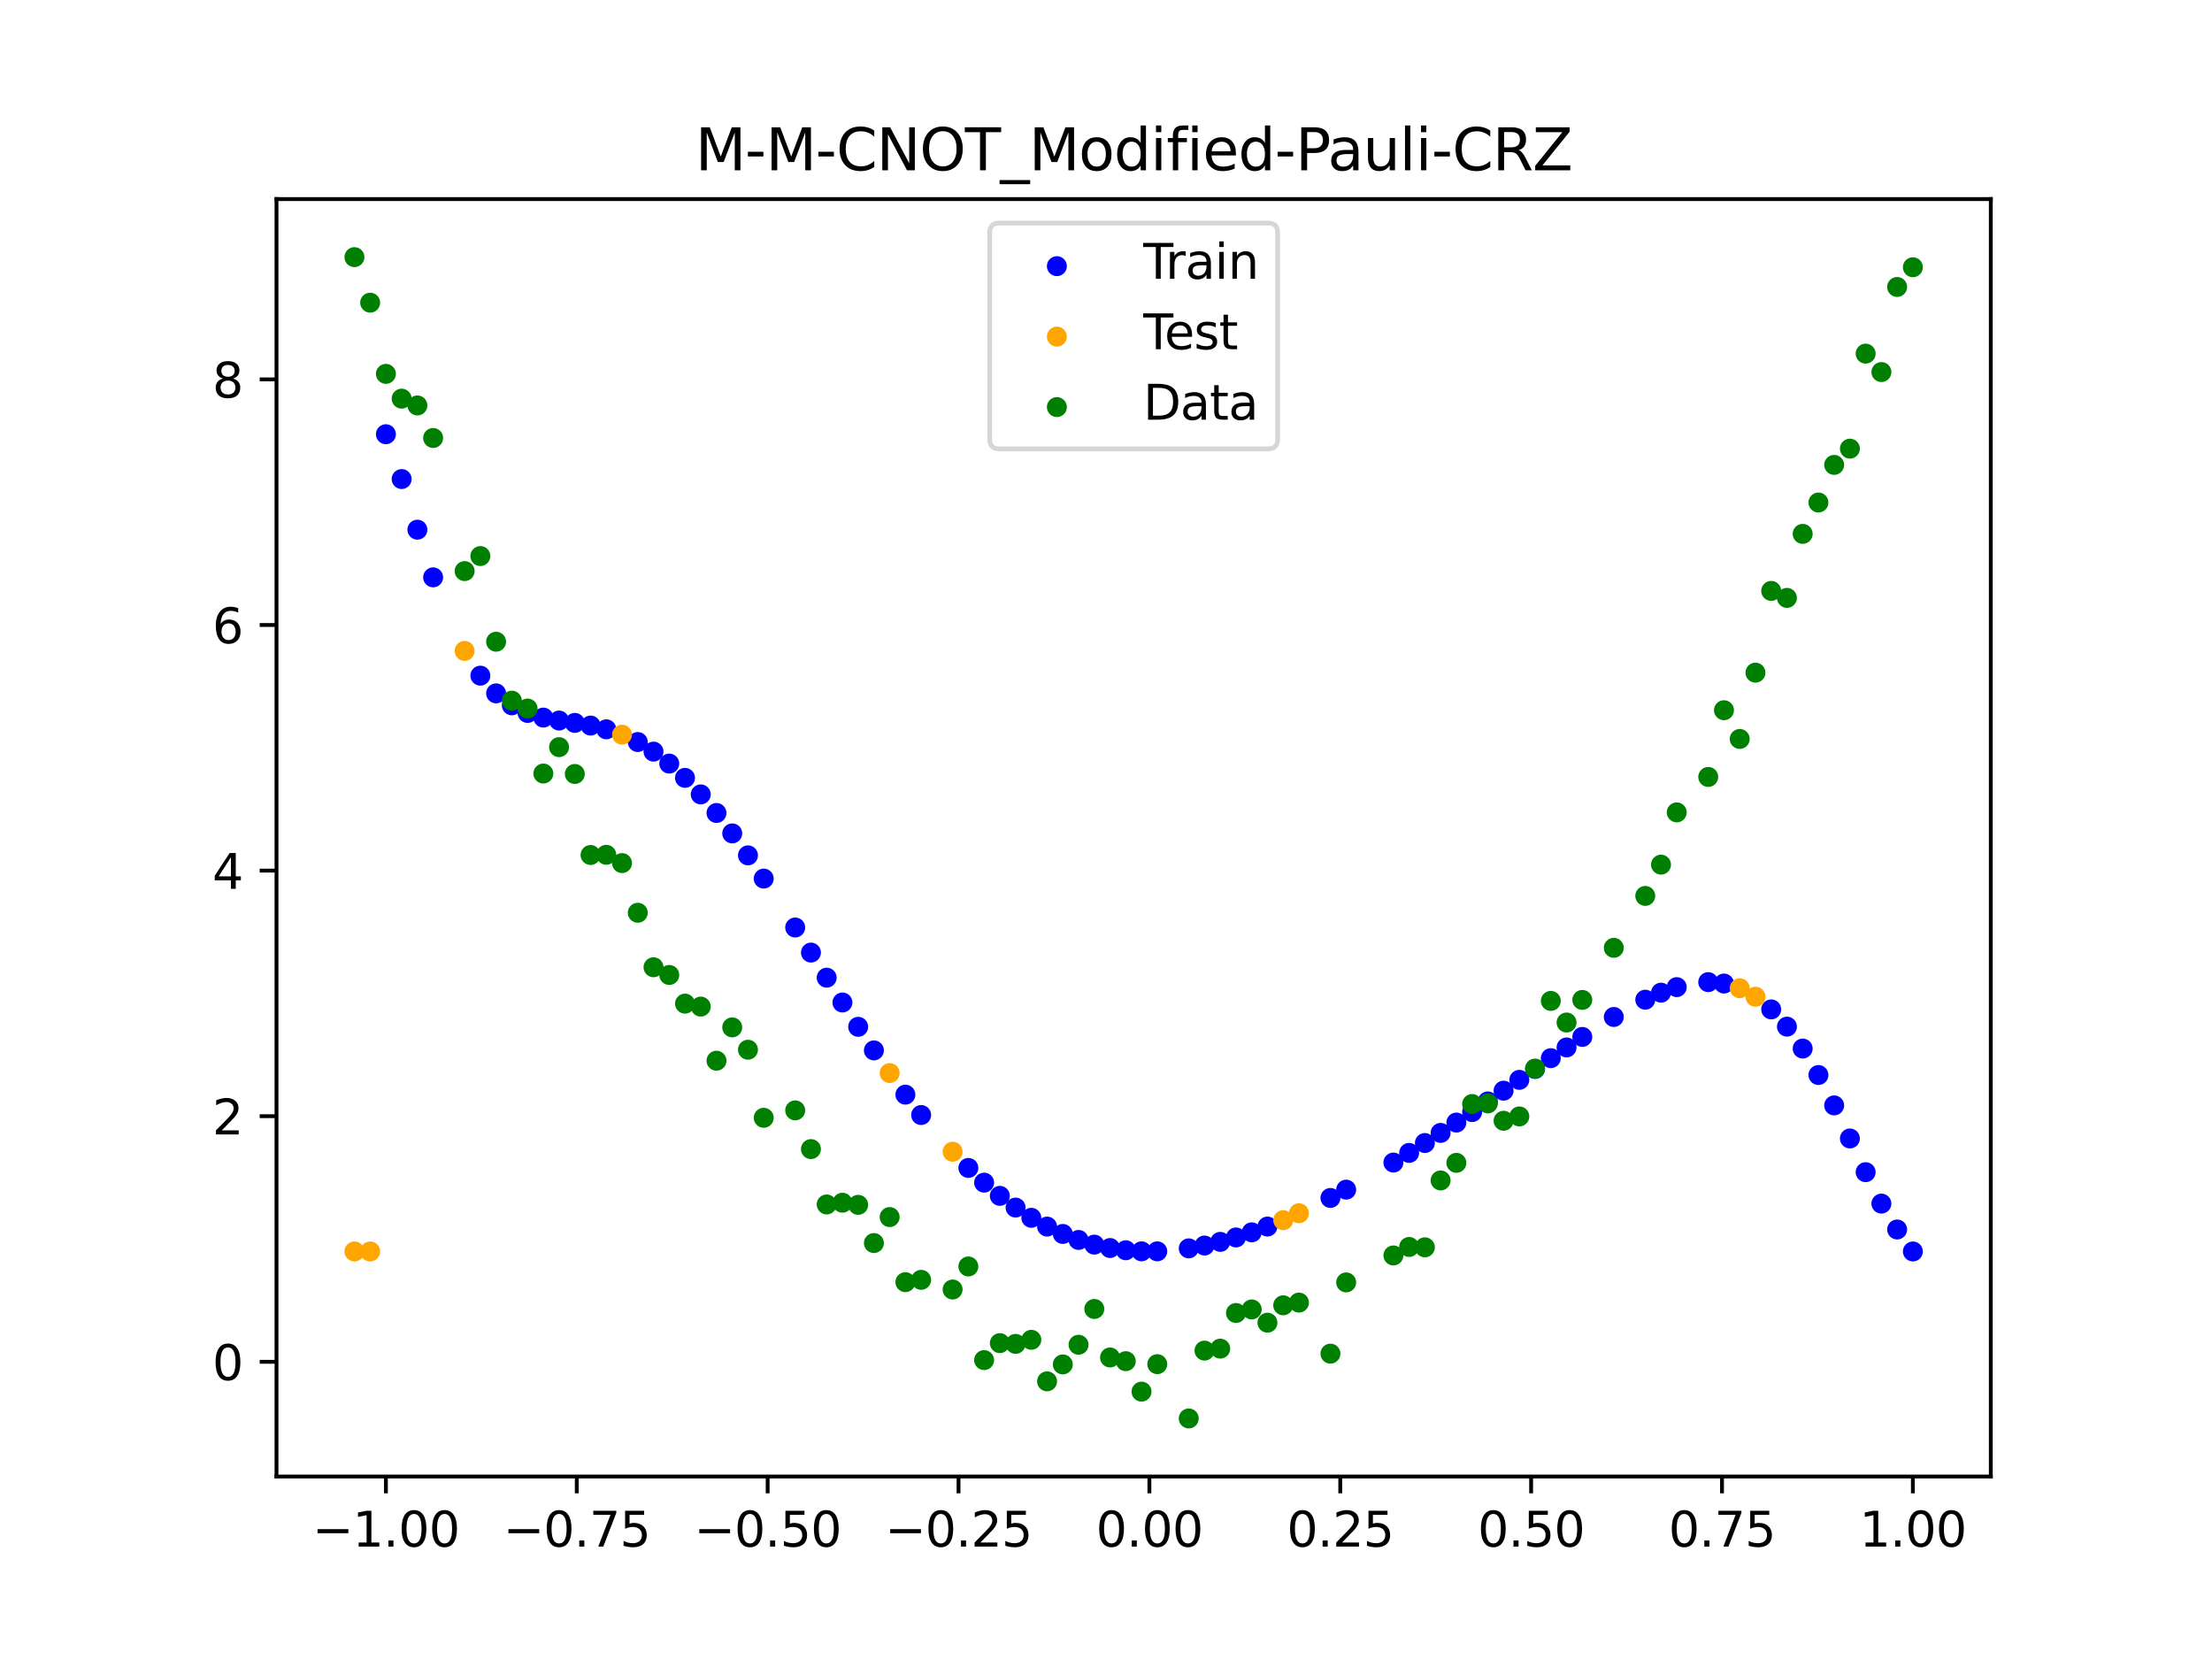 <?xml version="1.0" encoding="utf-8" standalone="no"?>
<!DOCTYPE svg PUBLIC "-//W3C//DTD SVG 1.1//EN"
  "http://www.w3.org/Graphics/SVG/1.1/DTD/svg11.dtd">
<svg xmlns:xlink="http://www.w3.org/1999/xlink" width="460.8pt" height="345.6pt" viewBox="0 0 460.8 345.6" xmlns="http://www.w3.org/2000/svg" version="1.1">
 <defs>
  <style type="text/css">*{stroke-linejoin: round; stroke-linecap: butt}</style>
 </defs>
 <g id="figure_1">
  <g id="patch_1">
   <path d="M 0 345.6 
L 460.8 345.6 
L 460.8 0 
L 0 0 
z
" style="fill: #ffffff"/>
  </g>
  <g id="axes_1">
   <g id="patch_2">
    <path d="M 57.6 307.584 
L 414.72 307.584 
L 414.72 41.472 
L 57.6 41.472 
z
" style="fill: #ffffff"/>
   </g>
   <g id="PathCollection_1">
    <defs>
     <path id="m6b816ed212" d="M 0 1.581 
C 0.419 1.581 0.822 1.415 1.118 1.118 
C 1.415 0.822 1.581 0.419 1.581 0 
C 1.581 -0.419 1.415 -0.822 1.118 -1.118 
C 0.822 -1.415 0.419 -1.581 0 -1.581 
C -0.419 -1.581 -0.822 -1.415 -1.118 -1.118 
C -1.415 -0.822 -1.581 -0.419 -1.581 0 
C -1.581 0.419 -1.415 0.822 -1.118 1.118 
C -0.822 1.415 -0.419 1.581 0 1.581 
z
" style="stroke: #0000ff"/>
    </defs>
    <g clip-path="url(#pfa4673f4d5)">
     <use xlink:href="#m6b816ed212" x="208.286" y="249.119" style="fill: #0000ff; stroke: #0000ff"/>
     <use xlink:href="#m6b816ed212" x="83.671" y="99.796" style="fill: #0000ff; stroke: #0000ff"/>
     <use xlink:href="#m6b816ed212" x="349.297" y="205.637" style="fill: #0000ff; stroke: #0000ff"/>
     <use xlink:href="#m6b816ed212" x="149.258" y="169.359" style="fill: #0000ff; stroke: #0000ff"/>
     <use xlink:href="#m6b816ed212" x="293.548" y="240.174" style="fill: #0000ff; stroke: #0000ff"/>
     <use xlink:href="#m6b816ed212" x="319.783" y="222.689" style="fill: #0000ff; stroke: #0000ff"/>
     <use xlink:href="#m6b816ed212" x="254.196" y="258.705" style="fill: #0000ff; stroke: #0000ff"/>
     <use xlink:href="#m6b816ed212" x="342.739" y="208.257" style="fill: #0000ff; stroke: #0000ff"/>
     <use xlink:href="#m6b816ed212" x="142.699" y="162.044" style="fill: #0000ff; stroke: #0000ff"/>
     <use xlink:href="#m6b816ed212" x="175.492" y="208.838" style="fill: #0000ff; stroke: #0000ff"/>
     <use xlink:href="#m6b816ed212" x="250.917" y="259.468" style="fill: #0000ff; stroke: #0000ff"/>
     <use xlink:href="#m6b816ed212" x="155.816" y="178.188" style="fill: #0000ff; stroke: #0000ff"/>
     <use xlink:href="#m6b816ed212" x="86.95" y="110.345" style="fill: #0000ff; stroke: #0000ff"/>
     <use xlink:href="#m6b816ed212" x="123.023" y="151.151" style="fill: #0000ff; stroke: #0000ff"/>
     <use xlink:href="#m6b816ed212" x="313.224" y="227.207" style="fill: #0000ff; stroke: #0000ff"/>
     <use xlink:href="#m6b816ed212" x="100.067" y="140.753" style="fill: #0000ff; stroke: #0000ff"/>
     <use xlink:href="#m6b816ed212" x="132.861" y="154.579" style="fill: #0000ff; stroke: #0000ff"/>
     <use xlink:href="#m6b816ed212" x="182.051" y="218.818" style="fill: #0000ff; stroke: #0000ff"/>
     <use xlink:href="#m6b816ed212" x="382.091" y="230.275" style="fill: #0000ff; stroke: #0000ff"/>
     <use xlink:href="#m6b816ed212" x="188.61" y="228.037" style="fill: #0000ff; stroke: #0000ff"/>
     <use xlink:href="#m6b816ed212" x="247.638" y="260.059" style="fill: #0000ff; stroke: #0000ff"/>
     <use xlink:href="#m6b816ed212" x="300.107" y="236.004" style="fill: #0000ff; stroke: #0000ff"/>
     <use xlink:href="#m6b816ed212" x="152.537" y="173.612" style="fill: #0000ff; stroke: #0000ff"/>
     <use xlink:href="#m6b816ed212" x="205.006" y="246.366" style="fill: #0000ff; stroke: #0000ff"/>
     <use xlink:href="#m6b816ed212" x="306.666" y="231.665" style="fill: #0000ff; stroke: #0000ff"/>
     <use xlink:href="#m6b816ed212" x="280.431" y="247.823" style="fill: #0000ff; stroke: #0000ff"/>
     <use xlink:href="#m6b816ed212" x="90.229" y="120.272" style="fill: #0000ff; stroke: #0000ff"/>
     <use xlink:href="#m6b816ed212" x="326.342" y="218.202" style="fill: #0000ff; stroke: #0000ff"/>
     <use xlink:href="#m6b816ed212" x="296.828" y="238.113" style="fill: #0000ff; stroke: #0000ff"/>
     <use xlink:href="#m6b816ed212" x="165.654" y="193.216" style="fill: #0000ff; stroke: #0000ff"/>
     <use xlink:href="#m6b816ed212" x="231.241" y="259.989" style="fill: #0000ff; stroke: #0000ff"/>
     <use xlink:href="#m6b816ed212" x="277.152" y="249.553" style="fill: #0000ff; stroke: #0000ff"/>
     <use xlink:href="#m6b816ed212" x="106.626" y="146.934" style="fill: #0000ff; stroke: #0000ff"/>
     <use xlink:href="#m6b816ed212" x="172.213" y="203.666" style="fill: #0000ff; stroke: #0000ff"/>
     <use xlink:href="#m6b816ed212" x="346.018" y="206.792" style="fill: #0000ff; stroke: #0000ff"/>
     <use xlink:href="#m6b816ed212" x="309.945" y="229.448" style="fill: #0000ff; stroke: #0000ff"/>
     <use xlink:href="#m6b816ed212" x="359.135" y="204.89" style="fill: #0000ff; stroke: #0000ff"/>
     <use xlink:href="#m6b816ed212" x="116.464" y="150.103" style="fill: #0000ff; stroke: #0000ff"/>
     <use xlink:href="#m6b816ed212" x="103.347" y="144.443" style="fill: #0000ff; stroke: #0000ff"/>
     <use xlink:href="#m6b816ed212" x="159.096" y="183.025" style="fill: #0000ff; stroke: #0000ff"/>
     <use xlink:href="#m6b816ed212" x="119.743" y="150.593" style="fill: #0000ff; stroke: #0000ff"/>
     <use xlink:href="#m6b816ed212" x="178.772" y="213.904" style="fill: #0000ff; stroke: #0000ff"/>
     <use xlink:href="#m6b816ed212" x="241.079" y="260.675" style="fill: #0000ff; stroke: #0000ff"/>
     <use xlink:href="#m6b816ed212" x="145.978" y="165.487" style="fill: #0000ff; stroke: #0000ff"/>
     <use xlink:href="#m6b816ed212" x="168.934" y="198.44" style="fill: #0000ff; stroke: #0000ff"/>
     <use xlink:href="#m6b816ed212" x="329.621" y="216.01" style="fill: #0000ff; stroke: #0000ff"/>
     <use xlink:href="#m6b816ed212" x="264.034" y="255.513" style="fill: #0000ff; stroke: #0000ff"/>
     <use xlink:href="#m6b816ed212" x="391.929" y="250.732" style="fill: #0000ff; stroke: #0000ff"/>
     <use xlink:href="#m6b816ed212" x="336.18" y="211.856" style="fill: #0000ff; stroke: #0000ff"/>
     <use xlink:href="#m6b816ed212" x="316.504" y="224.951" style="fill: #0000ff; stroke: #0000ff"/>
     <use xlink:href="#m6b816ed212" x="191.889" y="232.28" style="fill: #0000ff; stroke: #0000ff"/>
     <use xlink:href="#m6b816ed212" x="368.973" y="210.277" style="fill: #0000ff; stroke: #0000ff"/>
     <use xlink:href="#m6b816ed212" x="398.487" y="260.702" style="fill: #0000ff; stroke: #0000ff"/>
     <use xlink:href="#m6b816ed212" x="234.52" y="260.45" style="fill: #0000ff; stroke: #0000ff"/>
     <use xlink:href="#m6b816ed212" x="109.905" y="148.52" style="fill: #0000ff; stroke: #0000ff"/>
     <use xlink:href="#m6b816ed212" x="323.062" y="220.435" style="fill: #0000ff; stroke: #0000ff"/>
     <use xlink:href="#m6b816ed212" x="126.302" y="151.93" style="fill: #0000ff; stroke: #0000ff"/>
     <use xlink:href="#m6b816ed212" x="388.649" y="244.187" style="fill: #0000ff; stroke: #0000ff"/>
     <use xlink:href="#m6b816ed212" x="227.962" y="259.277" style="fill: #0000ff; stroke: #0000ff"/>
     <use xlink:href="#m6b816ed212" x="113.185" y="149.488" style="fill: #0000ff; stroke: #0000ff"/>
     <use xlink:href="#m6b816ed212" x="260.755" y="256.717" style="fill: #0000ff; stroke: #0000ff"/>
     <use xlink:href="#m6b816ed212" x="80.391" y="90.458" style="fill: #0000ff; stroke: #0000ff"/>
     <use xlink:href="#m6b816ed212" x="139.42" y="159.068" style="fill: #0000ff; stroke: #0000ff"/>
     <use xlink:href="#m6b816ed212" x="378.811" y="223.945" style="fill: #0000ff; stroke: #0000ff"/>
     <use xlink:href="#m6b816ed212" x="375.532" y="218.434" style="fill: #0000ff; stroke: #0000ff"/>
     <use xlink:href="#m6b816ed212" x="237.8" y="260.675" style="fill: #0000ff; stroke: #0000ff"/>
     <use xlink:href="#m6b816ed212" x="290.269" y="242.182" style="fill: #0000ff; stroke: #0000ff"/>
     <use xlink:href="#m6b816ed212" x="211.565" y="251.559" style="fill: #0000ff; stroke: #0000ff"/>
     <use xlink:href="#m6b816ed212" x="136.14" y="156.579" style="fill: #0000ff; stroke: #0000ff"/>
     <use xlink:href="#m6b816ed212" x="395.208" y="256.125" style="fill: #0000ff; stroke: #0000ff"/>
     <use xlink:href="#m6b816ed212" x="385.37" y="237.164" style="fill: #0000ff; stroke: #0000ff"/>
     <use xlink:href="#m6b816ed212" x="303.386" y="233.853" style="fill: #0000ff; stroke: #0000ff"/>
     <use xlink:href="#m6b816ed212" x="224.682" y="258.303" style="fill: #0000ff; stroke: #0000ff"/>
     <use xlink:href="#m6b816ed212" x="372.253" y="213.867" style="fill: #0000ff; stroke: #0000ff"/>
     <use xlink:href="#m6b816ed212" x="257.476" y="257.784" style="fill: #0000ff; stroke: #0000ff"/>
     <use xlink:href="#m6b816ed212" x="221.403" y="257.054" style="fill: #0000ff; stroke: #0000ff"/>
     <use xlink:href="#m6b816ed212" x="355.856" y="204.592" style="fill: #0000ff; stroke: #0000ff"/>
     <use xlink:href="#m6b816ed212" x="201.727" y="243.301" style="fill: #0000ff; stroke: #0000ff"/>
     <use xlink:href="#m6b816ed212" x="214.844" y="253.691" style="fill: #0000ff; stroke: #0000ff"/>
     <use xlink:href="#m6b816ed212" x="218.124" y="255.52" style="fill: #0000ff; stroke: #0000ff"/>
    </g>
   </g>
   <g id="PathCollection_2">
    <defs>
     <path id="ma605464d29" d="M 0 1.581 
C 0.419 1.581 0.822 1.415 1.118 1.118 
C 1.415 0.822 1.581 0.419 1.581 0 
C 1.581 -0.419 1.415 -0.822 1.118 -1.118 
C 0.822 -1.415 0.419 -1.581 0 -1.581 
C -0.419 -1.581 -0.822 -1.415 -1.118 -1.118 
C -1.415 -0.822 -1.581 -0.419 -1.581 0 
C -1.581 0.419 -1.415 0.822 -1.118 1.118 
C -0.822 1.415 -0.419 1.581 0 1.581 
z
" style="stroke: #ffa500"/>
    </defs>
    <g clip-path="url(#pfa4673f4d5)">
     <use xlink:href="#ma605464d29" x="198.448" y="239.926" style="fill: #ffa500; stroke: #ffa500"/>
     <use xlink:href="#ma605464d29" x="365.694" y="207.635" style="fill: #ffa500; stroke: #ffa500"/>
     <use xlink:href="#ma605464d29" x="73.833" y="260.702" style="fill: #ffa500; stroke: #ffa500"/>
     <use xlink:href="#ma605464d29" x="96.788" y="135.596" style="fill: #ffa500; stroke: #ffa500"/>
     <use xlink:href="#ma605464d29" x="267.314" y="254.185" style="fill: #ffa500; stroke: #ffa500"/>
     <use xlink:href="#ma605464d29" x="129.581" y="153.046" style="fill: #ffa500; stroke: #ffa500"/>
     <use xlink:href="#ma605464d29" x="185.33" y="223.541" style="fill: #ffa500; stroke: #ffa500"/>
     <use xlink:href="#ma605464d29" x="270.593" y="252.743" style="fill: #ffa500; stroke: #ffa500"/>
     <use xlink:href="#ma605464d29" x="77.112" y="260.702" style="fill: #ffa500; stroke: #ffa500"/>
     <use xlink:href="#ma605464d29" x="362.415" y="205.87" style="fill: #ffa500; stroke: #ffa500"/>
    </g>
   </g>
   <g id="PathCollection_3">
    <defs>
     <path id="m076c679cc3" d="M 0 1.581 
C 0.419 1.581 0.822 1.415 1.118 1.118 
C 1.415 0.822 1.581 0.419 1.581 0 
C 1.581 -0.419 1.415 -0.822 1.118 -1.118 
C 0.822 -1.415 0.419 -1.581 0 -1.581 
C -0.419 -1.581 -0.822 -1.415 -1.118 -1.118 
C -1.415 -0.822 -1.581 -0.419 -1.581 0 
C -1.581 0.419 -1.415 0.822 -1.118 1.118 
C -0.822 1.415 -0.419 1.581 0 1.581 
z
" style="stroke: #008000"/>
    </defs>
    <g clip-path="url(#pfa4673f4d5)">
     <use xlink:href="#m076c679cc3" x="208.286" y="279.798" style="fill: #008000; stroke: #008000"/>
     <use xlink:href="#m076c679cc3" x="83.671" y="83.047" style="fill: #008000; stroke: #008000"/>
     <use xlink:href="#m076c679cc3" x="349.297" y="169.235" style="fill: #008000; stroke: #008000"/>
     <use xlink:href="#m076c679cc3" x="149.258" y="220.967" style="fill: #008000; stroke: #008000"/>
     <use xlink:href="#m076c679cc3" x="293.548" y="259.766" style="fill: #008000; stroke: #008000"/>
     <use xlink:href="#m076c679cc3" x="319.783" y="222.609" style="fill: #008000; stroke: #008000"/>
     <use xlink:href="#m076c679cc3" x="254.196" y="280.945" style="fill: #008000; stroke: #008000"/>
     <use xlink:href="#m076c679cc3" x="342.739" y="186.636" style="fill: #008000; stroke: #008000"/>
     <use xlink:href="#m076c679cc3" x="142.699" y="209.073" style="fill: #008000; stroke: #008000"/>
     <use xlink:href="#m076c679cc3" x="175.492" y="250.548" style="fill: #008000; stroke: #008000"/>
     <use xlink:href="#m076c679cc3" x="250.917" y="281.357" style="fill: #008000; stroke: #008000"/>
     <use xlink:href="#m076c679cc3" x="155.816" y="218.675" style="fill: #008000; stroke: #008000"/>
     <use xlink:href="#m076c679cc3" x="86.95" y="84.461" style="fill: #008000; stroke: #008000"/>
     <use xlink:href="#m076c679cc3" x="123.023" y="178.109" style="fill: #008000; stroke: #008000"/>
     <use xlink:href="#m076c679cc3" x="313.224" y="233.476" style="fill: #008000; stroke: #008000"/>
     <use xlink:href="#m076c679cc3" x="100.067" y="115.838" style="fill: #008000; stroke: #008000"/>
     <use xlink:href="#m076c679cc3" x="132.861" y="190.145" style="fill: #008000; stroke: #008000"/>
     <use xlink:href="#m076c679cc3" x="182.051" y="258.951" style="fill: #008000; stroke: #008000"/>
     <use xlink:href="#m076c679cc3" x="382.091" y="96.844" style="fill: #008000; stroke: #008000"/>
     <use xlink:href="#m076c679cc3" x="188.61" y="267.097" style="fill: #008000; stroke: #008000"/>
     <use xlink:href="#m076c679cc3" x="247.638" y="295.488" style="fill: #008000; stroke: #008000"/>
     <use xlink:href="#m076c679cc3" x="300.107" y="245.907" style="fill: #008000; stroke: #008000"/>
     <use xlink:href="#m076c679cc3" x="152.537" y="214.021" style="fill: #008000; stroke: #008000"/>
     <use xlink:href="#m076c679cc3" x="205.006" y="283.329" style="fill: #008000; stroke: #008000"/>
     <use xlink:href="#m076c679cc3" x="306.666" y="229.986" style="fill: #008000; stroke: #008000"/>
     <use xlink:href="#m076c679cc3" x="280.431" y="267.148" style="fill: #008000; stroke: #008000"/>
     <use xlink:href="#m076c679cc3" x="90.229" y="91.238" style="fill: #008000; stroke: #008000"/>
     <use xlink:href="#m076c679cc3" x="326.342" y="213.009" style="fill: #008000; stroke: #008000"/>
     <use xlink:href="#m076c679cc3" x="296.828" y="259.841" style="fill: #008000; stroke: #008000"/>
     <use xlink:href="#m076c679cc3" x="165.654" y="231.312" style="fill: #008000; stroke: #008000"/>
     <use xlink:href="#m076c679cc3" x="231.241" y="282.785" style="fill: #008000; stroke: #008000"/>
     <use xlink:href="#m076c679cc3" x="277.152" y="281.988" style="fill: #008000; stroke: #008000"/>
     <use xlink:href="#m076c679cc3" x="106.626" y="145.957" style="fill: #008000; stroke: #008000"/>
     <use xlink:href="#m076c679cc3" x="172.213" y="250.909" style="fill: #008000; stroke: #008000"/>
     <use xlink:href="#m076c679cc3" x="346.018" y="180.121" style="fill: #008000; stroke: #008000"/>
     <use xlink:href="#m076c679cc3" x="309.945" y="229.858" style="fill: #008000; stroke: #008000"/>
     <use xlink:href="#m076c679cc3" x="359.135" y="147.953" style="fill: #008000; stroke: #008000"/>
     <use xlink:href="#m076c679cc3" x="116.464" y="155.642" style="fill: #008000; stroke: #008000"/>
     <use xlink:href="#m076c679cc3" x="103.347" y="133.681" style="fill: #008000; stroke: #008000"/>
     <use xlink:href="#m076c679cc3" x="159.096" y="232.856" style="fill: #008000; stroke: #008000"/>
     <use xlink:href="#m076c679cc3" x="119.743" y="161.234" style="fill: #008000; stroke: #008000"/>
     <use xlink:href="#m076c679cc3" x="178.772" y="250.991" style="fill: #008000; stroke: #008000"/>
     <use xlink:href="#m076c679cc3" x="241.079" y="284.178" style="fill: #008000; stroke: #008000"/>
     <use xlink:href="#m076c679cc3" x="145.978" y="209.694" style="fill: #008000; stroke: #008000"/>
     <use xlink:href="#m076c679cc3" x="168.934" y="239.376" style="fill: #008000; stroke: #008000"/>
     <use xlink:href="#m076c679cc3" x="329.621" y="208.299" style="fill: #008000; stroke: #008000"/>
     <use xlink:href="#m076c679cc3" x="264.034" y="275.541" style="fill: #008000; stroke: #008000"/>
     <use xlink:href="#m076c679cc3" x="391.929" y="77.507" style="fill: #008000; stroke: #008000"/>
     <use xlink:href="#m076c679cc3" x="336.18" y="197.449" style="fill: #008000; stroke: #008000"/>
     <use xlink:href="#m076c679cc3" x="316.504" y="232.571" style="fill: #008000; stroke: #008000"/>
     <use xlink:href="#m076c679cc3" x="191.889" y="266.612" style="fill: #008000; stroke: #008000"/>
     <use xlink:href="#m076c679cc3" x="368.973" y="123.096" style="fill: #008000; stroke: #008000"/>
     <use xlink:href="#m076c679cc3" x="398.487" y="55.672" style="fill: #008000; stroke: #008000"/>
     <use xlink:href="#m076c679cc3" x="234.52" y="283.56" style="fill: #008000; stroke: #008000"/>
     <use xlink:href="#m076c679cc3" x="109.905" y="147.599" style="fill: #008000; stroke: #008000"/>
     <use xlink:href="#m076c679cc3" x="323.062" y="208.507" style="fill: #008000; stroke: #008000"/>
     <use xlink:href="#m076c679cc3" x="126.302" y="178.07" style="fill: #008000; stroke: #008000"/>
     <use xlink:href="#m076c679cc3" x="388.649" y="73.667" style="fill: #008000; stroke: #008000"/>
     <use xlink:href="#m076c679cc3" x="227.962" y="272.682" style="fill: #008000; stroke: #008000"/>
     <use xlink:href="#m076c679cc3" x="113.185" y="161.141" style="fill: #008000; stroke: #008000"/>
     <use xlink:href="#m076c679cc3" x="260.755" y="272.778" style="fill: #008000; stroke: #008000"/>
     <use xlink:href="#m076c679cc3" x="80.391" y="77.883" style="fill: #008000; stroke: #008000"/>
     <use xlink:href="#m076c679cc3" x="139.42" y="203.102" style="fill: #008000; stroke: #008000"/>
     <use xlink:href="#m076c679cc3" x="378.811" y="104.684" style="fill: #008000; stroke: #008000"/>
     <use xlink:href="#m076c679cc3" x="375.532" y="111.216" style="fill: #008000; stroke: #008000"/>
     <use xlink:href="#m076c679cc3" x="237.8" y="289.903" style="fill: #008000; stroke: #008000"/>
     <use xlink:href="#m076c679cc3" x="290.269" y="261.533" style="fill: #008000; stroke: #008000"/>
     <use xlink:href="#m076c679cc3" x="211.565" y="279.954" style="fill: #008000; stroke: #008000"/>
     <use xlink:href="#m076c679cc3" x="136.14" y="201.496" style="fill: #008000; stroke: #008000"/>
     <use xlink:href="#m076c679cc3" x="395.208" y="59.781" style="fill: #008000; stroke: #008000"/>
     <use xlink:href="#m076c679cc3" x="385.37" y="93.463" style="fill: #008000; stroke: #008000"/>
     <use xlink:href="#m076c679cc3" x="303.386" y="242.242" style="fill: #008000; stroke: #008000"/>
     <use xlink:href="#m076c679cc3" x="224.682" y="280.135" style="fill: #008000; stroke: #008000"/>
     <use xlink:href="#m076c679cc3" x="372.253" y="124.552" style="fill: #008000; stroke: #008000"/>
     <use xlink:href="#m076c679cc3" x="257.476" y="273.52" style="fill: #008000; stroke: #008000"/>
     <use xlink:href="#m076c679cc3" x="221.403" y="284.229" style="fill: #008000; stroke: #008000"/>
     <use xlink:href="#m076c679cc3" x="355.856" y="161.851" style="fill: #008000; stroke: #008000"/>
     <use xlink:href="#m076c679cc3" x="201.727" y="263.828" style="fill: #008000; stroke: #008000"/>
     <use xlink:href="#m076c679cc3" x="214.844" y="279.105" style="fill: #008000; stroke: #008000"/>
     <use xlink:href="#m076c679cc3" x="218.124" y="287.758" style="fill: #008000; stroke: #008000"/>
    </g>
   </g>
   <g id="PathCollection_4">
    <g clip-path="url(#pfa4673f4d5)">
     <use xlink:href="#m076c679cc3" x="198.448" y="268.627" style="fill: #008000; stroke: #008000"/>
     <use xlink:href="#m076c679cc3" x="365.694" y="140.127" style="fill: #008000; stroke: #008000"/>
     <use xlink:href="#m076c679cc3" x="73.833" y="53.568" style="fill: #008000; stroke: #008000"/>
     <use xlink:href="#m076c679cc3" x="96.788" y="118.971" style="fill: #008000; stroke: #008000"/>
     <use xlink:href="#m076c679cc3" x="267.314" y="271.918" style="fill: #008000; stroke: #008000"/>
     <use xlink:href="#m076c679cc3" x="129.581" y="179.797" style="fill: #008000; stroke: #008000"/>
     <use xlink:href="#m076c679cc3" x="185.33" y="253.537" style="fill: #008000; stroke: #008000"/>
     <use xlink:href="#m076c679cc3" x="270.593" y="271.354" style="fill: #008000; stroke: #008000"/>
     <use xlink:href="#m076c679cc3" x="77.112" y="63.052" style="fill: #008000; stroke: #008000"/>
     <use xlink:href="#m076c679cc3" x="362.415" y="153.936" style="fill: #008000; stroke: #008000"/>
    </g>
   </g>
   <g id="matplotlib.axis_1">
    <g id="xtick_1">
     <g id="line2d_1">
      <defs>
       <path id="m7fe3d60a96" d="M 0 0 
L 0 3.5 
" style="stroke: #000000; stroke-width: 0.8"/>
      </defs>
      <g>
       <use xlink:href="#m7fe3d60a96" x="80.391" y="307.584" style="stroke: #000000; stroke-width: 0.8"/>
      </g>
     </g>
     <g id="text_1">
      <!-- −1.00 -->
      <g transform="translate(65.069 322.182) scale(0.1 -0.1)">
       <defs>
        <path id="DejaVuSans-2212" d="M 678 2272 
L 4684 2272 
L 4684 1741 
L 678 1741 
L 678 2272 
z
" transform="scale(0.016)"/>
        <path id="DejaVuSans-31" d="M 794 531 
L 1825 531 
L 1825 4091 
L 703 3866 
L 703 4441 
L 1819 4666 
L 2450 4666 
L 2450 531 
L 3481 531 
L 3481 0 
L 794 0 
L 794 531 
z
" transform="scale(0.016)"/>
        <path id="DejaVuSans-2e" d="M 684 794 
L 1344 794 
L 1344 0 
L 684 0 
L 684 794 
z
" transform="scale(0.016)"/>
        <path id="DejaVuSans-30" d="M 2034 4250 
Q 1547 4250 1301 3770 
Q 1056 3291 1056 2328 
Q 1056 1369 1301 889 
Q 1547 409 2034 409 
Q 2525 409 2770 889 
Q 3016 1369 3016 2328 
Q 3016 3291 2770 3770 
Q 2525 4250 2034 4250 
z
M 2034 4750 
Q 2819 4750 3233 4129 
Q 3647 3509 3647 2328 
Q 3647 1150 3233 529 
Q 2819 -91 2034 -91 
Q 1250 -91 836 529 
Q 422 1150 422 2328 
Q 422 3509 836 4129 
Q 1250 4750 2034 4750 
z
" transform="scale(0.016)"/>
       </defs>
       <use xlink:href="#DejaVuSans-2212"/>
       <use xlink:href="#DejaVuSans-31" x="83.789"/>
       <use xlink:href="#DejaVuSans-2e" x="147.412"/>
       <use xlink:href="#DejaVuSans-30" x="179.199"/>
       <use xlink:href="#DejaVuSans-30" x="242.822"/>
      </g>
     </g>
    </g>
    <g id="xtick_2">
     <g id="line2d_2">
      <g>
       <use xlink:href="#m7fe3d60a96" x="120.153" y="307.584" style="stroke: #000000; stroke-width: 0.8"/>
      </g>
     </g>
     <g id="text_2">
      <!-- −0.75 -->
      <g transform="translate(104.831 322.182) scale(0.1 -0.1)">
       <defs>
        <path id="DejaVuSans-37" d="M 525 4666 
L 3525 4666 
L 3525 4397 
L 1831 0 
L 1172 0 
L 2766 4134 
L 525 4134 
L 525 4666 
z
" transform="scale(0.016)"/>
        <path id="DejaVuSans-35" d="M 691 4666 
L 3169 4666 
L 3169 4134 
L 1269 4134 
L 1269 2991 
Q 1406 3038 1543 3061 
Q 1681 3084 1819 3084 
Q 2600 3084 3056 2656 
Q 3513 2228 3513 1497 
Q 3513 744 3044 326 
Q 2575 -91 1722 -91 
Q 1428 -91 1123 -41 
Q 819 9 494 109 
L 494 744 
Q 775 591 1075 516 
Q 1375 441 1709 441 
Q 2250 441 2565 725 
Q 2881 1009 2881 1497 
Q 2881 1984 2565 2268 
Q 2250 2553 1709 2553 
Q 1456 2553 1204 2497 
Q 953 2441 691 2322 
L 691 4666 
z
" transform="scale(0.016)"/>
       </defs>
       <use xlink:href="#DejaVuSans-2212"/>
       <use xlink:href="#DejaVuSans-30" x="83.789"/>
       <use xlink:href="#DejaVuSans-2e" x="147.412"/>
       <use xlink:href="#DejaVuSans-37" x="179.199"/>
       <use xlink:href="#DejaVuSans-35" x="242.822"/>
      </g>
     </g>
    </g>
    <g id="xtick_3">
     <g id="line2d_3">
      <g>
       <use xlink:href="#m7fe3d60a96" x="159.915" y="307.584" style="stroke: #000000; stroke-width: 0.8"/>
      </g>
     </g>
     <g id="text_3">
      <!-- −0.50 -->
      <g transform="translate(144.593 322.182) scale(0.1 -0.1)">
       <use xlink:href="#DejaVuSans-2212"/>
       <use xlink:href="#DejaVuSans-30" x="83.789"/>
       <use xlink:href="#DejaVuSans-2e" x="147.412"/>
       <use xlink:href="#DejaVuSans-35" x="179.199"/>
       <use xlink:href="#DejaVuSans-30" x="242.822"/>
      </g>
     </g>
    </g>
    <g id="xtick_4">
     <g id="line2d_4">
      <g>
       <use xlink:href="#m7fe3d60a96" x="199.677" y="307.584" style="stroke: #000000; stroke-width: 0.8"/>
      </g>
     </g>
     <g id="text_4">
      <!-- −0.25 -->
      <g transform="translate(184.355 322.182) scale(0.1 -0.1)">
       <defs>
        <path id="DejaVuSans-32" d="M 1228 531 
L 3431 531 
L 3431 0 
L 469 0 
L 469 531 
Q 828 903 1448 1529 
Q 2069 2156 2228 2338 
Q 2531 2678 2651 2914 
Q 2772 3150 2772 3378 
Q 2772 3750 2511 3984 
Q 2250 4219 1831 4219 
Q 1534 4219 1204 4116 
Q 875 4013 500 3803 
L 500 4441 
Q 881 4594 1212 4672 
Q 1544 4750 1819 4750 
Q 2544 4750 2975 4387 
Q 3406 4025 3406 3419 
Q 3406 3131 3298 2873 
Q 3191 2616 2906 2266 
Q 2828 2175 2409 1742 
Q 1991 1309 1228 531 
z
" transform="scale(0.016)"/>
       </defs>
       <use xlink:href="#DejaVuSans-2212"/>
       <use xlink:href="#DejaVuSans-30" x="83.789"/>
       <use xlink:href="#DejaVuSans-2e" x="147.412"/>
       <use xlink:href="#DejaVuSans-32" x="179.199"/>
       <use xlink:href="#DejaVuSans-35" x="242.822"/>
      </g>
     </g>
    </g>
    <g id="xtick_5">
     <g id="line2d_5">
      <g>
       <use xlink:href="#m7fe3d60a96" x="239.439" y="307.584" style="stroke: #000000; stroke-width: 0.8"/>
      </g>
     </g>
     <g id="text_5">
      <!-- 0.00 -->
      <g transform="translate(228.307 322.182) scale(0.1 -0.1)">
       <use xlink:href="#DejaVuSans-30"/>
       <use xlink:href="#DejaVuSans-2e" x="63.623"/>
       <use xlink:href="#DejaVuSans-30" x="95.41"/>
       <use xlink:href="#DejaVuSans-30" x="159.033"/>
      </g>
     </g>
    </g>
    <g id="xtick_6">
     <g id="line2d_6">
      <g>
       <use xlink:href="#m7fe3d60a96" x="279.201" y="307.584" style="stroke: #000000; stroke-width: 0.8"/>
      </g>
     </g>
     <g id="text_6">
      <!-- 0.25 -->
      <g transform="translate(268.069 322.182) scale(0.1 -0.1)">
       <use xlink:href="#DejaVuSans-30"/>
       <use xlink:href="#DejaVuSans-2e" x="63.623"/>
       <use xlink:href="#DejaVuSans-32" x="95.41"/>
       <use xlink:href="#DejaVuSans-35" x="159.033"/>
      </g>
     </g>
    </g>
    <g id="xtick_7">
     <g id="line2d_7">
      <g>
       <use xlink:href="#m7fe3d60a96" x="318.963" y="307.584" style="stroke: #000000; stroke-width: 0.8"/>
      </g>
     </g>
     <g id="text_7">
      <!-- 0.50 -->
      <g transform="translate(307.83 322.182) scale(0.1 -0.1)">
       <use xlink:href="#DejaVuSans-30"/>
       <use xlink:href="#DejaVuSans-2e" x="63.623"/>
       <use xlink:href="#DejaVuSans-35" x="95.41"/>
       <use xlink:href="#DejaVuSans-30" x="159.033"/>
      </g>
     </g>
    </g>
    <g id="xtick_8">
     <g id="line2d_8">
      <g>
       <use xlink:href="#m7fe3d60a96" x="358.725" y="307.584" style="stroke: #000000; stroke-width: 0.8"/>
      </g>
     </g>
     <g id="text_8">
      <!-- 0.75 -->
      <g transform="translate(347.592 322.182) scale(0.1 -0.1)">
       <use xlink:href="#DejaVuSans-30"/>
       <use xlink:href="#DejaVuSans-2e" x="63.623"/>
       <use xlink:href="#DejaVuSans-37" x="95.41"/>
       <use xlink:href="#DejaVuSans-35" x="159.033"/>
      </g>
     </g>
    </g>
    <g id="xtick_9">
     <g id="line2d_9">
      <g>
       <use xlink:href="#m7fe3d60a96" x="398.487" y="307.584" style="stroke: #000000; stroke-width: 0.8"/>
      </g>
     </g>
     <g id="text_9">
      <!-- 1.00 -->
      <g transform="translate(387.354 322.182) scale(0.1 -0.1)">
       <use xlink:href="#DejaVuSans-31"/>
       <use xlink:href="#DejaVuSans-2e" x="63.623"/>
       <use xlink:href="#DejaVuSans-30" x="95.41"/>
       <use xlink:href="#DejaVuSans-30" x="159.033"/>
      </g>
     </g>
    </g>
   </g>
   <g id="matplotlib.axis_2">
    <g id="ytick_1">
     <g id="line2d_10">
      <defs>
       <path id="md952dc30a2" d="M 0 0 
L -3.5 0 
" style="stroke: #000000; stroke-width: 0.8"/>
      </defs>
      <g>
       <use xlink:href="#md952dc30a2" x="57.6" y="283.689" style="stroke: #000000; stroke-width: 0.8"/>
      </g>
     </g>
     <g id="text_10">
      <!-- 0 -->
      <g transform="translate(44.237 287.489) scale(0.1 -0.1)">
       <use xlink:href="#DejaVuSans-30"/>
      </g>
     </g>
    </g>
    <g id="ytick_2">
     <g id="line2d_11">
      <g>
       <use xlink:href="#md952dc30a2" x="57.6" y="232.524" style="stroke: #000000; stroke-width: 0.8"/>
      </g>
     </g>
     <g id="text_11">
      <!-- 2 -->
      <g transform="translate(44.237 236.324) scale(0.1 -0.1)">
       <use xlink:href="#DejaVuSans-32"/>
      </g>
     </g>
    </g>
    <g id="ytick_3">
     <g id="line2d_12">
      <g>
       <use xlink:href="#md952dc30a2" x="57.6" y="181.36" style="stroke: #000000; stroke-width: 0.8"/>
      </g>
     </g>
     <g id="text_12">
      <!-- 4 -->
      <g transform="translate(44.237 185.159) scale(0.1 -0.1)">
       <defs>
        <path id="DejaVuSans-34" d="M 2419 4116 
L 825 1625 
L 2419 1625 
L 2419 4116 
z
M 2253 4666 
L 3047 4666 
L 3047 1625 
L 3713 1625 
L 3713 1100 
L 3047 1100 
L 3047 0 
L 2419 0 
L 2419 1100 
L 313 1100 
L 313 1709 
L 2253 4666 
z
" transform="scale(0.016)"/>
       </defs>
       <use xlink:href="#DejaVuSans-34"/>
      </g>
     </g>
    </g>
    <g id="ytick_4">
     <g id="line2d_13">
      <g>
       <use xlink:href="#md952dc30a2" x="57.6" y="130.195" style="stroke: #000000; stroke-width: 0.8"/>
      </g>
     </g>
     <g id="text_13">
      <!-- 6 -->
      <g transform="translate(44.237 133.994) scale(0.1 -0.1)">
       <defs>
        <path id="DejaVuSans-36" d="M 2113 2584 
Q 1688 2584 1439 2293 
Q 1191 2003 1191 1497 
Q 1191 994 1439 701 
Q 1688 409 2113 409 
Q 2538 409 2786 701 
Q 3034 994 3034 1497 
Q 3034 2003 2786 2293 
Q 2538 2584 2113 2584 
z
M 3366 4563 
L 3366 3988 
Q 3128 4100 2886 4159 
Q 2644 4219 2406 4219 
Q 1781 4219 1451 3797 
Q 1122 3375 1075 2522 
Q 1259 2794 1537 2939 
Q 1816 3084 2150 3084 
Q 2853 3084 3261 2657 
Q 3669 2231 3669 1497 
Q 3669 778 3244 343 
Q 2819 -91 2113 -91 
Q 1303 -91 875 529 
Q 447 1150 447 2328 
Q 447 3434 972 4092 
Q 1497 4750 2381 4750 
Q 2619 4750 2861 4703 
Q 3103 4656 3366 4563 
z
" transform="scale(0.016)"/>
       </defs>
       <use xlink:href="#DejaVuSans-36"/>
      </g>
     </g>
    </g>
    <g id="ytick_5">
     <g id="line2d_14">
      <g>
       <use xlink:href="#md952dc30a2" x="57.6" y="79.03" style="stroke: #000000; stroke-width: 0.8"/>
      </g>
     </g>
     <g id="text_14">
      <!-- 8 -->
      <g transform="translate(44.237 82.829) scale(0.1 -0.1)">
       <defs>
        <path id="DejaVuSans-38" d="M 2034 2216 
Q 1584 2216 1326 1975 
Q 1069 1734 1069 1313 
Q 1069 891 1326 650 
Q 1584 409 2034 409 
Q 2484 409 2743 651 
Q 3003 894 3003 1313 
Q 3003 1734 2745 1975 
Q 2488 2216 2034 2216 
z
M 1403 2484 
Q 997 2584 770 2862 
Q 544 3141 544 3541 
Q 544 4100 942 4425 
Q 1341 4750 2034 4750 
Q 2731 4750 3128 4425 
Q 3525 4100 3525 3541 
Q 3525 3141 3298 2862 
Q 3072 2584 2669 2484 
Q 3125 2378 3379 2068 
Q 3634 1759 3634 1313 
Q 3634 634 3220 271 
Q 2806 -91 2034 -91 
Q 1263 -91 848 271 
Q 434 634 434 1313 
Q 434 1759 690 2068 
Q 947 2378 1403 2484 
z
M 1172 3481 
Q 1172 3119 1398 2916 
Q 1625 2713 2034 2713 
Q 2441 2713 2670 2916 
Q 2900 3119 2900 3481 
Q 2900 3844 2670 4047 
Q 2441 4250 2034 4250 
Q 1625 4250 1398 4047 
Q 1172 3844 1172 3481 
z
" transform="scale(0.016)"/>
       </defs>
       <use xlink:href="#DejaVuSans-38"/>
      </g>
     </g>
    </g>
   </g>
   <g id="patch_3">
    <path d="M 57.6 307.584 
L 57.6 41.472 
" style="fill: none; stroke: #000000; stroke-width: 0.8; stroke-linejoin: miter; stroke-linecap: square"/>
   </g>
   <g id="patch_4">
    <path d="M 414.72 307.584 
L 414.72 41.472 
" style="fill: none; stroke: #000000; stroke-width: 0.8; stroke-linejoin: miter; stroke-linecap: square"/>
   </g>
   <g id="patch_5">
    <path d="M 57.6 307.584 
L 414.72 307.584 
" style="fill: none; stroke: #000000; stroke-width: 0.8; stroke-linejoin: miter; stroke-linecap: square"/>
   </g>
   <g id="patch_6">
    <path d="M 57.6 41.472 
L 414.72 41.472 
" style="fill: none; stroke: #000000; stroke-width: 0.8; stroke-linejoin: miter; stroke-linecap: square"/>
   </g>
   <g id="text_15">
    <!-- M-M-CNOT_Modified-Pauli-CRZ -->
    <g transform="translate(144.847 35.472) scale(0.12 -0.12)">
     <defs>
      <path id="DejaVuSans-4d" d="M 628 4666 
L 1569 4666 
L 2759 1491 
L 3956 4666 
L 4897 4666 
L 4897 0 
L 4281 0 
L 4281 4097 
L 3078 897 
L 2444 897 
L 1241 4097 
L 1241 0 
L 628 0 
L 628 4666 
z
" transform="scale(0.016)"/>
      <path id="DejaVuSans-2d" d="M 313 2009 
L 1997 2009 
L 1997 1497 
L 313 1497 
L 313 2009 
z
" transform="scale(0.016)"/>
      <path id="DejaVuSans-43" d="M 4122 4306 
L 4122 3641 
Q 3803 3938 3442 4084 
Q 3081 4231 2675 4231 
Q 1875 4231 1450 3742 
Q 1025 3253 1025 2328 
Q 1025 1406 1450 917 
Q 1875 428 2675 428 
Q 3081 428 3442 575 
Q 3803 722 4122 1019 
L 4122 359 
Q 3791 134 3420 21 
Q 3050 -91 2638 -91 
Q 1578 -91 968 557 
Q 359 1206 359 2328 
Q 359 3453 968 4101 
Q 1578 4750 2638 4750 
Q 3056 4750 3426 4639 
Q 3797 4528 4122 4306 
z
" transform="scale(0.016)"/>
      <path id="DejaVuSans-4e" d="M 628 4666 
L 1478 4666 
L 3547 763 
L 3547 4666 
L 4159 4666 
L 4159 0 
L 3309 0 
L 1241 3903 
L 1241 0 
L 628 0 
L 628 4666 
z
" transform="scale(0.016)"/>
      <path id="DejaVuSans-4f" d="M 2522 4238 
Q 1834 4238 1429 3725 
Q 1025 3213 1025 2328 
Q 1025 1447 1429 934 
Q 1834 422 2522 422 
Q 3209 422 3611 934 
Q 4013 1447 4013 2328 
Q 4013 3213 3611 3725 
Q 3209 4238 2522 4238 
z
M 2522 4750 
Q 3503 4750 4090 4092 
Q 4678 3434 4678 2328 
Q 4678 1225 4090 567 
Q 3503 -91 2522 -91 
Q 1538 -91 948 565 
Q 359 1222 359 2328 
Q 359 3434 948 4092 
Q 1538 4750 2522 4750 
z
" transform="scale(0.016)"/>
      <path id="DejaVuSans-54" d="M -19 4666 
L 3928 4666 
L 3928 4134 
L 2272 4134 
L 2272 0 
L 1638 0 
L 1638 4134 
L -19 4134 
L -19 4666 
z
" transform="scale(0.016)"/>
      <path id="DejaVuSans-5f" d="M 3263 -1063 
L 3263 -1509 
L -63 -1509 
L -63 -1063 
L 3263 -1063 
z
" transform="scale(0.016)"/>
      <path id="DejaVuSans-6f" d="M 1959 3097 
Q 1497 3097 1228 2736 
Q 959 2375 959 1747 
Q 959 1119 1226 758 
Q 1494 397 1959 397 
Q 2419 397 2687 759 
Q 2956 1122 2956 1747 
Q 2956 2369 2687 2733 
Q 2419 3097 1959 3097 
z
M 1959 3584 
Q 2709 3584 3137 3096 
Q 3566 2609 3566 1747 
Q 3566 888 3137 398 
Q 2709 -91 1959 -91 
Q 1206 -91 779 398 
Q 353 888 353 1747 
Q 353 2609 779 3096 
Q 1206 3584 1959 3584 
z
" transform="scale(0.016)"/>
      <path id="DejaVuSans-64" d="M 2906 2969 
L 2906 4863 
L 3481 4863 
L 3481 0 
L 2906 0 
L 2906 525 
Q 2725 213 2448 61 
Q 2172 -91 1784 -91 
Q 1150 -91 751 415 
Q 353 922 353 1747 
Q 353 2572 751 3078 
Q 1150 3584 1784 3584 
Q 2172 3584 2448 3432 
Q 2725 3281 2906 2969 
z
M 947 1747 
Q 947 1113 1208 752 
Q 1469 391 1925 391 
Q 2381 391 2643 752 
Q 2906 1113 2906 1747 
Q 2906 2381 2643 2742 
Q 2381 3103 1925 3103 
Q 1469 3103 1208 2742 
Q 947 2381 947 1747 
z
" transform="scale(0.016)"/>
      <path id="DejaVuSans-69" d="M 603 3500 
L 1178 3500 
L 1178 0 
L 603 0 
L 603 3500 
z
M 603 4863 
L 1178 4863 
L 1178 4134 
L 603 4134 
L 603 4863 
z
" transform="scale(0.016)"/>
      <path id="DejaVuSans-66" d="M 2375 4863 
L 2375 4384 
L 1825 4384 
Q 1516 4384 1395 4259 
Q 1275 4134 1275 3809 
L 1275 3500 
L 2222 3500 
L 2222 3053 
L 1275 3053 
L 1275 0 
L 697 0 
L 697 3053 
L 147 3053 
L 147 3500 
L 697 3500 
L 697 3744 
Q 697 4328 969 4595 
Q 1241 4863 1831 4863 
L 2375 4863 
z
" transform="scale(0.016)"/>
      <path id="DejaVuSans-65" d="M 3597 1894 
L 3597 1613 
L 953 1613 
Q 991 1019 1311 708 
Q 1631 397 2203 397 
Q 2534 397 2845 478 
Q 3156 559 3463 722 
L 3463 178 
Q 3153 47 2828 -22 
Q 2503 -91 2169 -91 
Q 1331 -91 842 396 
Q 353 884 353 1716 
Q 353 2575 817 3079 
Q 1281 3584 2069 3584 
Q 2775 3584 3186 3129 
Q 3597 2675 3597 1894 
z
M 3022 2063 
Q 3016 2534 2758 2815 
Q 2500 3097 2075 3097 
Q 1594 3097 1305 2825 
Q 1016 2553 972 2059 
L 3022 2063 
z
" transform="scale(0.016)"/>
      <path id="DejaVuSans-50" d="M 1259 4147 
L 1259 2394 
L 2053 2394 
Q 2494 2394 2734 2622 
Q 2975 2850 2975 3272 
Q 2975 3691 2734 3919 
Q 2494 4147 2053 4147 
L 1259 4147 
z
M 628 4666 
L 2053 4666 
Q 2838 4666 3239 4311 
Q 3641 3956 3641 3272 
Q 3641 2581 3239 2228 
Q 2838 1875 2053 1875 
L 1259 1875 
L 1259 0 
L 628 0 
L 628 4666 
z
" transform="scale(0.016)"/>
      <path id="DejaVuSans-61" d="M 2194 1759 
Q 1497 1759 1228 1600 
Q 959 1441 959 1056 
Q 959 750 1161 570 
Q 1363 391 1709 391 
Q 2188 391 2477 730 
Q 2766 1069 2766 1631 
L 2766 1759 
L 2194 1759 
z
M 3341 1997 
L 3341 0 
L 2766 0 
L 2766 531 
Q 2569 213 2275 61 
Q 1981 -91 1556 -91 
Q 1019 -91 701 211 
Q 384 513 384 1019 
Q 384 1609 779 1909 
Q 1175 2209 1959 2209 
L 2766 2209 
L 2766 2266 
Q 2766 2663 2505 2880 
Q 2244 3097 1772 3097 
Q 1472 3097 1187 3025 
Q 903 2953 641 2809 
L 641 3341 
Q 956 3463 1253 3523 
Q 1550 3584 1831 3584 
Q 2591 3584 2966 3190 
Q 3341 2797 3341 1997 
z
" transform="scale(0.016)"/>
      <path id="DejaVuSans-75" d="M 544 1381 
L 544 3500 
L 1119 3500 
L 1119 1403 
Q 1119 906 1312 657 
Q 1506 409 1894 409 
Q 2359 409 2629 706 
Q 2900 1003 2900 1516 
L 2900 3500 
L 3475 3500 
L 3475 0 
L 2900 0 
L 2900 538 
Q 2691 219 2414 64 
Q 2138 -91 1772 -91 
Q 1169 -91 856 284 
Q 544 659 544 1381 
z
M 1991 3584 
L 1991 3584 
z
" transform="scale(0.016)"/>
      <path id="DejaVuSans-6c" d="M 603 4863 
L 1178 4863 
L 1178 0 
L 603 0 
L 603 4863 
z
" transform="scale(0.016)"/>
      <path id="DejaVuSans-52" d="M 2841 2188 
Q 3044 2119 3236 1894 
Q 3428 1669 3622 1275 
L 4263 0 
L 3584 0 
L 2988 1197 
Q 2756 1666 2539 1819 
Q 2322 1972 1947 1972 
L 1259 1972 
L 1259 0 
L 628 0 
L 628 4666 
L 2053 4666 
Q 2853 4666 3247 4331 
Q 3641 3997 3641 3322 
Q 3641 2881 3436 2590 
Q 3231 2300 2841 2188 
z
M 1259 4147 
L 1259 2491 
L 2053 2491 
Q 2509 2491 2742 2702 
Q 2975 2913 2975 3322 
Q 2975 3731 2742 3939 
Q 2509 4147 2053 4147 
L 1259 4147 
z
" transform="scale(0.016)"/>
      <path id="DejaVuSans-5a" d="M 359 4666 
L 4025 4666 
L 4025 4184 
L 1075 531 
L 4097 531 
L 4097 0 
L 288 0 
L 288 481 
L 3238 4134 
L 359 4134 
L 359 4666 
z
" transform="scale(0.016)"/>
     </defs>
     <use xlink:href="#DejaVuSans-4d"/>
     <use xlink:href="#DejaVuSans-2d" x="86.279"/>
     <use xlink:href="#DejaVuSans-4d" x="122.363"/>
     <use xlink:href="#DejaVuSans-2d" x="208.643"/>
     <use xlink:href="#DejaVuSans-43" x="244.727"/>
     <use xlink:href="#DejaVuSans-4e" x="314.551"/>
     <use xlink:href="#DejaVuSans-4f" x="389.355"/>
     <use xlink:href="#DejaVuSans-54" x="468.066"/>
     <use xlink:href="#DejaVuSans-5f" x="529.15"/>
     <use xlink:href="#DejaVuSans-4d" x="579.15"/>
     <use xlink:href="#DejaVuSans-6f" x="665.43"/>
     <use xlink:href="#DejaVuSans-64" x="726.611"/>
     <use xlink:href="#DejaVuSans-69" x="790.088"/>
     <use xlink:href="#DejaVuSans-66" x="817.871"/>
     <use xlink:href="#DejaVuSans-69" x="853.076"/>
     <use xlink:href="#DejaVuSans-65" x="880.859"/>
     <use xlink:href="#DejaVuSans-64" x="942.383"/>
     <use xlink:href="#DejaVuSans-2d" x="1005.859"/>
     <use xlink:href="#DejaVuSans-50" x="1041.943"/>
     <use xlink:href="#DejaVuSans-61" x="1097.746"/>
     <use xlink:href="#DejaVuSans-75" x="1159.025"/>
     <use xlink:href="#DejaVuSans-6c" x="1222.404"/>
     <use xlink:href="#DejaVuSans-69" x="1250.188"/>
     <use xlink:href="#DejaVuSans-2d" x="1277.971"/>
     <use xlink:href="#DejaVuSans-43" x="1314.055"/>
     <use xlink:href="#DejaVuSans-52" x="1383.879"/>
     <use xlink:href="#DejaVuSans-5a" x="1453.361"/>
    </g>
   </g>
   <g id="legend_1">
    <g id="patch_7">
     <path d="M 208.166 93.506 
L 264.154 93.506 
Q 266.154 93.506 266.154 91.506 
L 266.154 48.472 
Q 266.154 46.472 264.154 46.472 
L 208.166 46.472 
Q 206.166 46.472 206.166 48.472 
L 206.166 91.506 
Q 206.166 93.506 208.166 93.506 
z
" style="fill: #ffffff; opacity: 0.8; stroke: #cccccc; stroke-linejoin: miter"/>
    </g>
    <g id="PathCollection_5">
     <g>
      <use xlink:href="#m6b816ed212" x="220.166" y="55.445" style="fill: #0000ff; stroke: #0000ff"/>
     </g>
    </g>
    <g id="text_16">
     <!-- Train -->
     <g transform="translate(238.166 58.07) scale(0.1 -0.1)">
      <defs>
       <path id="DejaVuSans-72" d="M 2631 2963 
Q 2534 3019 2420 3045 
Q 2306 3072 2169 3072 
Q 1681 3072 1420 2755 
Q 1159 2438 1159 1844 
L 1159 0 
L 581 0 
L 581 3500 
L 1159 3500 
L 1159 2956 
Q 1341 3275 1631 3429 
Q 1922 3584 2338 3584 
Q 2397 3584 2469 3576 
Q 2541 3569 2628 3553 
L 2631 2963 
z
" transform="scale(0.016)"/>
       <path id="DejaVuSans-6e" d="M 3513 2113 
L 3513 0 
L 2938 0 
L 2938 2094 
Q 2938 2591 2744 2837 
Q 2550 3084 2163 3084 
Q 1697 3084 1428 2787 
Q 1159 2491 1159 1978 
L 1159 0 
L 581 0 
L 581 3500 
L 1159 3500 
L 1159 2956 
Q 1366 3272 1645 3428 
Q 1925 3584 2291 3584 
Q 2894 3584 3203 3211 
Q 3513 2838 3513 2113 
z
" transform="scale(0.016)"/>
      </defs>
      <use xlink:href="#DejaVuSans-54"/>
      <use xlink:href="#DejaVuSans-72" x="46.334"/>
      <use xlink:href="#DejaVuSans-61" x="87.447"/>
      <use xlink:href="#DejaVuSans-69" x="148.727"/>
      <use xlink:href="#DejaVuSans-6e" x="176.51"/>
     </g>
    </g>
    <g id="PathCollection_6">
     <g>
      <use xlink:href="#ma605464d29" x="220.166" y="70.124" style="fill: #ffa500; stroke: #ffa500"/>
     </g>
    </g>
    <g id="text_17">
     <!-- Test -->
     <g transform="translate(238.166 72.749) scale(0.1 -0.1)">
      <defs>
       <path id="DejaVuSans-73" d="M 2834 3397 
L 2834 2853 
Q 2591 2978 2328 3040 
Q 2066 3103 1784 3103 
Q 1356 3103 1142 2972 
Q 928 2841 928 2578 
Q 928 2378 1081 2264 
Q 1234 2150 1697 2047 
L 1894 2003 
Q 2506 1872 2764 1633 
Q 3022 1394 3022 966 
Q 3022 478 2636 193 
Q 2250 -91 1575 -91 
Q 1294 -91 989 -36 
Q 684 19 347 128 
L 347 722 
Q 666 556 975 473 
Q 1284 391 1588 391 
Q 1994 391 2212 530 
Q 2431 669 2431 922 
Q 2431 1156 2273 1281 
Q 2116 1406 1581 1522 
L 1381 1569 
Q 847 1681 609 1914 
Q 372 2147 372 2553 
Q 372 3047 722 3315 
Q 1072 3584 1716 3584 
Q 2034 3584 2315 3537 
Q 2597 3491 2834 3397 
z
" transform="scale(0.016)"/>
       <path id="DejaVuSans-74" d="M 1172 4494 
L 1172 3500 
L 2356 3500 
L 2356 3053 
L 1172 3053 
L 1172 1153 
Q 1172 725 1289 603 
Q 1406 481 1766 481 
L 2356 481 
L 2356 0 
L 1766 0 
Q 1100 0 847 248 
Q 594 497 594 1153 
L 594 3053 
L 172 3053 
L 172 3500 
L 594 3500 
L 594 4494 
L 1172 4494 
z
" transform="scale(0.016)"/>
      </defs>
      <use xlink:href="#DejaVuSans-54"/>
      <use xlink:href="#DejaVuSans-65" x="44.084"/>
      <use xlink:href="#DejaVuSans-73" x="105.607"/>
      <use xlink:href="#DejaVuSans-74" x="157.707"/>
     </g>
    </g>
    <g id="PathCollection_7">
     <g>
      <use xlink:href="#m076c679cc3" x="220.166" y="84.802" style="fill: #008000; stroke: #008000"/>
     </g>
    </g>
    <g id="text_18">
     <!-- Data -->
     <g transform="translate(238.166 87.427) scale(0.1 -0.1)">
      <defs>
       <path id="DejaVuSans-44" d="M 1259 4147 
L 1259 519 
L 2022 519 
Q 2988 519 3436 956 
Q 3884 1394 3884 2338 
Q 3884 3275 3436 3711 
Q 2988 4147 2022 4147 
L 1259 4147 
z
M 628 4666 
L 1925 4666 
Q 3281 4666 3915 4102 
Q 4550 3538 4550 2338 
Q 4550 1131 3912 565 
Q 3275 0 1925 0 
L 628 0 
L 628 4666 
z
" transform="scale(0.016)"/>
      </defs>
      <use xlink:href="#DejaVuSans-44"/>
      <use xlink:href="#DejaVuSans-61" x="77.002"/>
      <use xlink:href="#DejaVuSans-74" x="138.281"/>
      <use xlink:href="#DejaVuSans-61" x="177.49"/>
     </g>
    </g>
   </g>
  </g>
 </g>
 <defs>
  <clipPath id="pfa4673f4d5">
   <rect x="57.6" y="41.472" width="357.12" height="266.112"/>
  </clipPath>
 </defs>
</svg>
